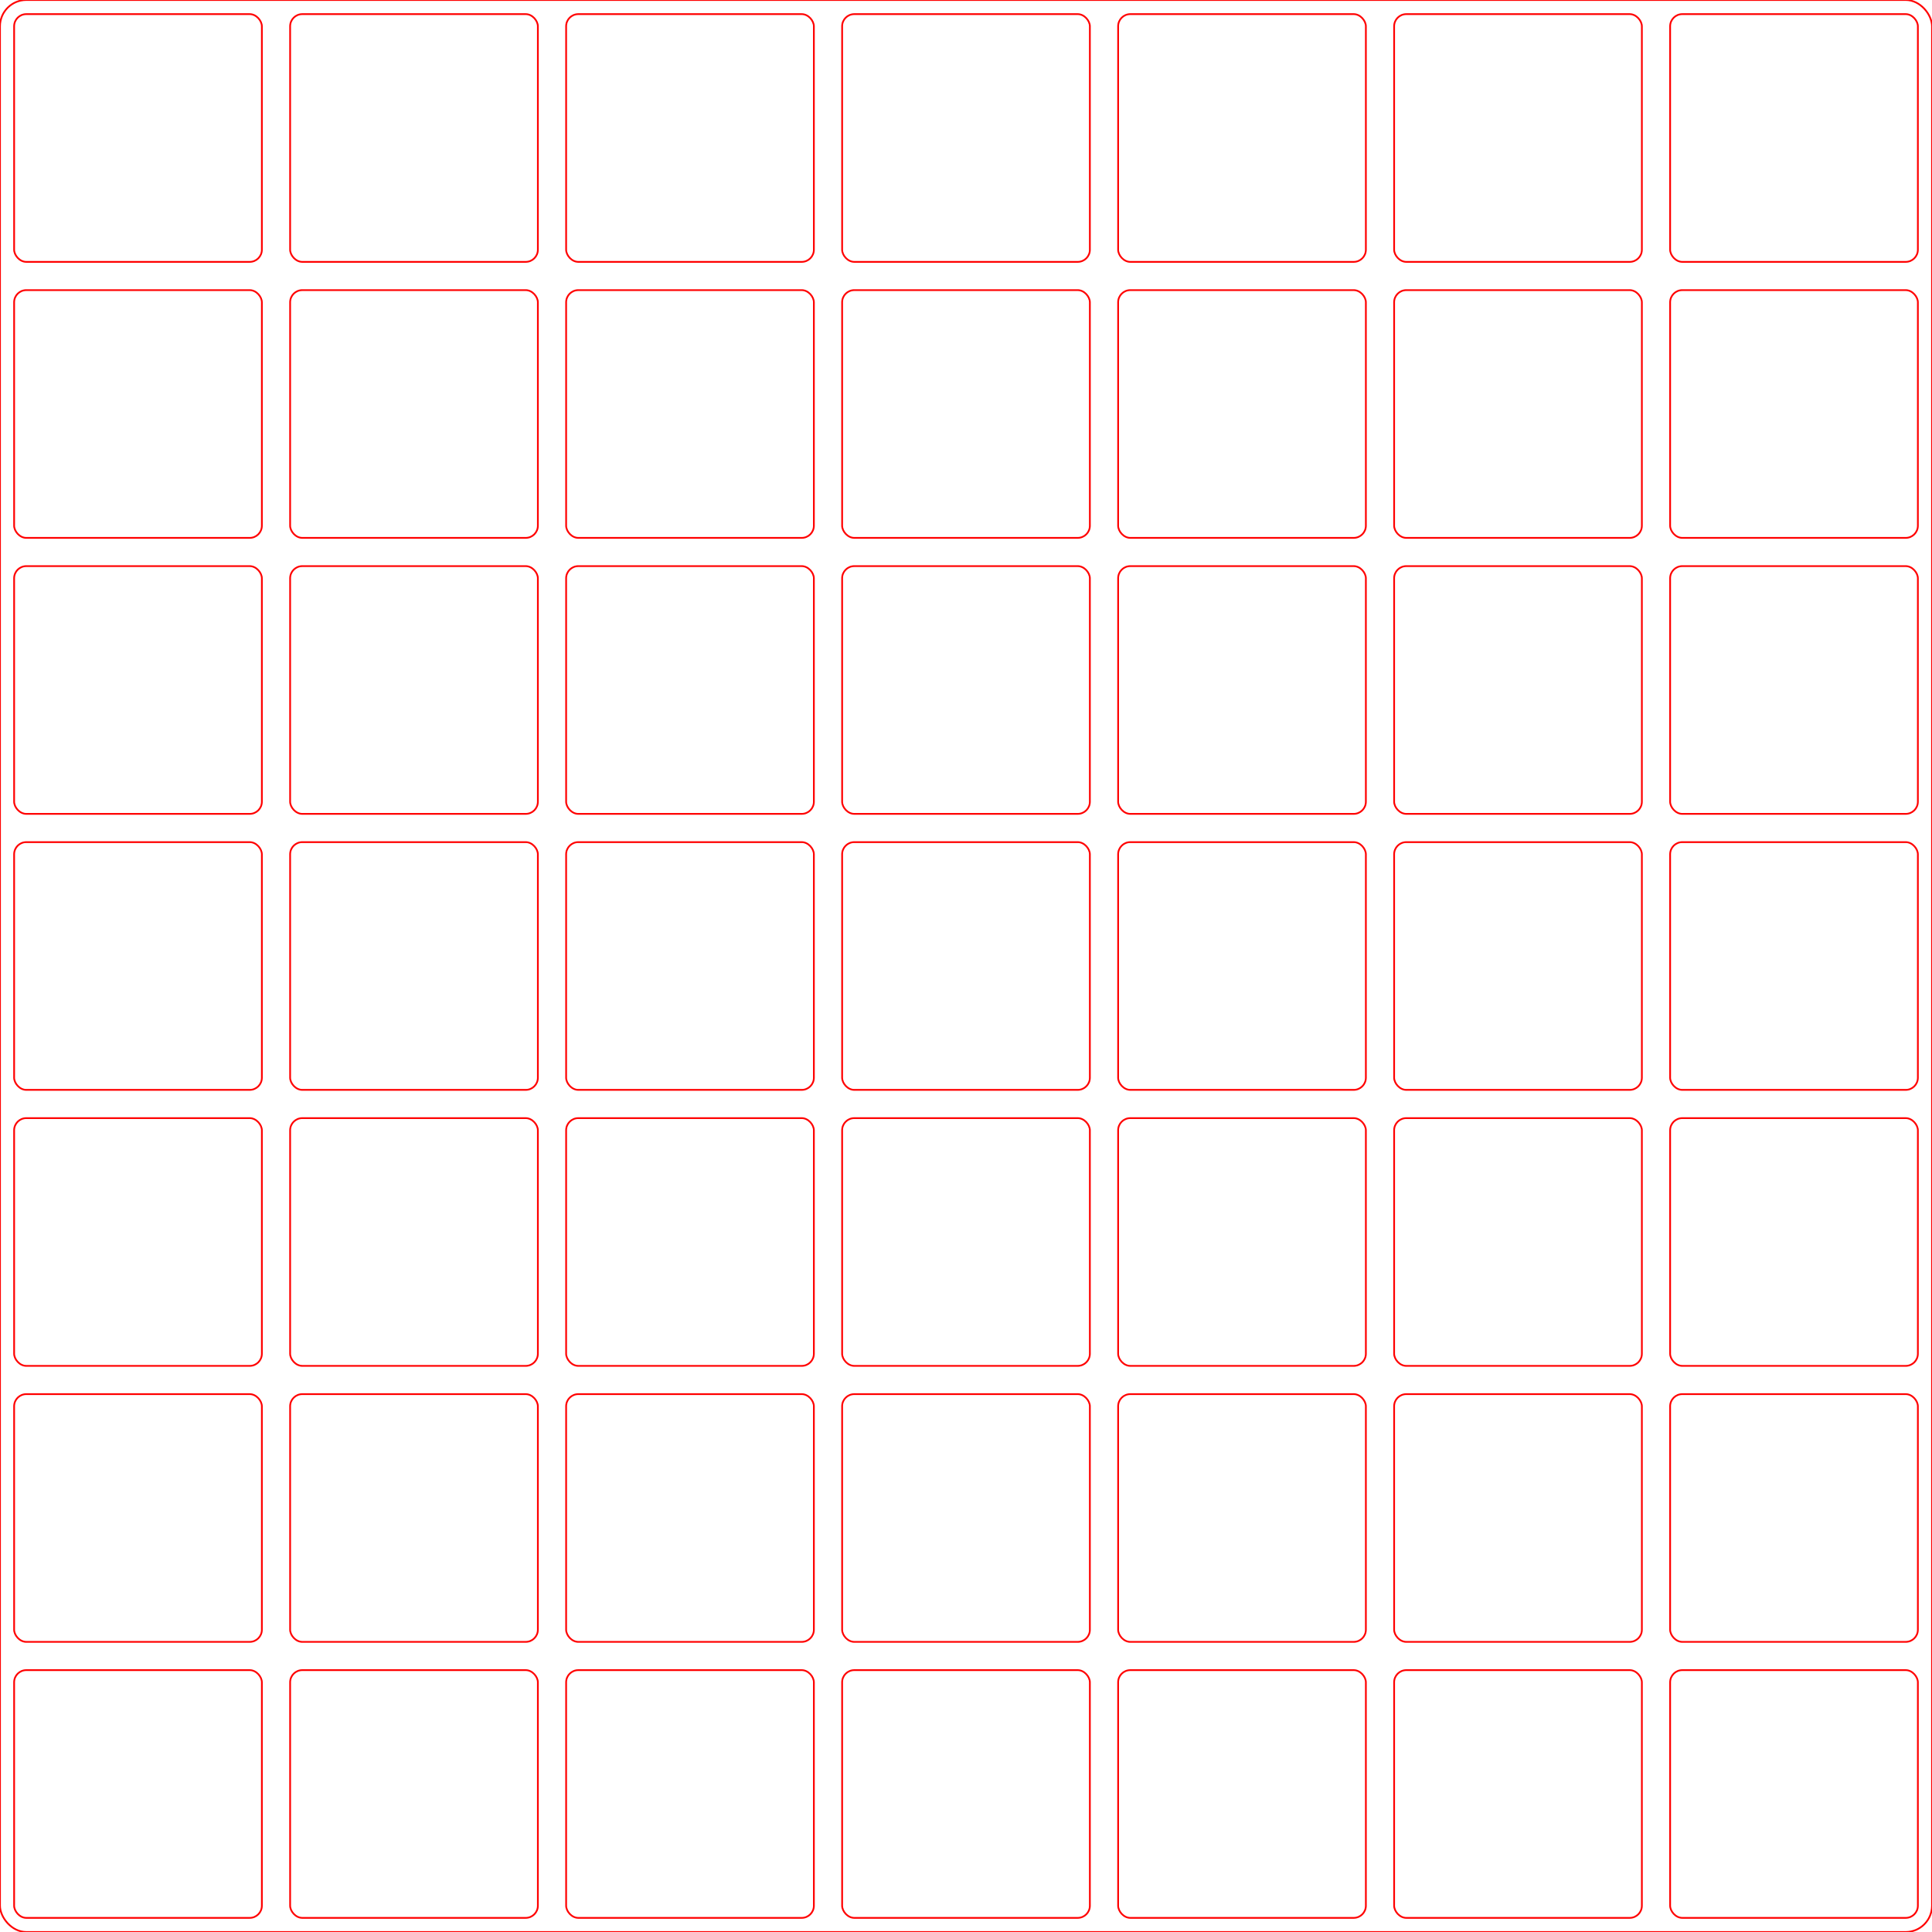 <?xml version="1.0" encoding="UTF-8" standalone="no"?>

<svg width="294mm" height="294mm" xmlns="http://www.w3.org/2000/svg">
  <g id="cut">
    <rect fill="none" stroke="red" width="294mm" height="294mm" x="0" y="0" rx="4mm" ry="4mm" />

    <rect fill="none" stroke="red" width="37.7mm" height="37.7mm" x="2.15mm" y="2.15mm" rx="1.85mm" ry="1.85mm" />
    <rect fill="none" stroke="red" width="37.7mm" height="37.7mm" x="2.15mm" y="44.15mm" rx="1.85mm" ry="1.85mm" />
    <rect fill="none" stroke="red" width="37.7mm" height="37.7mm" x="2.15mm" y="86.15mm" rx="1.85mm" ry="1.85mm" />
    <rect fill="none" stroke="red" width="37.7mm" height="37.7mm" x="2.15mm" y="128.15mm" rx="1.85mm" ry="1.85mm" />
    <rect fill="none" stroke="red" width="37.7mm" height="37.7mm" x="2.15mm" y="170.15mm" rx="1.85mm" ry="1.85mm" />
    <rect fill="none" stroke="red" width="37.7mm" height="37.7mm" x="2.15mm" y="212.15mm" rx="1.85mm" ry="1.85mm" />
    <rect fill="none" stroke="red" width="37.7mm" height="37.7mm" x="2.15mm" y="254.15mm" rx="1.85mm" ry="1.85mm" />
    <rect fill="none" stroke="red" width="37.7mm" height="37.7mm" x="44.15mm" y="2.15mm" rx="1.85mm" ry="1.85mm" />
    <rect fill="none" stroke="red" width="37.7mm" height="37.7mm" x="44.15mm" y="44.15mm" rx="1.85mm" ry="1.85mm" />
    <rect fill="none" stroke="red" width="37.7mm" height="37.7mm" x="44.15mm" y="86.15mm" rx="1.85mm" ry="1.85mm" />
    <rect fill="none" stroke="red" width="37.7mm" height="37.7mm" x="44.15mm" y="128.15mm" rx="1.85mm" ry="1.85mm" />
    <rect fill="none" stroke="red" width="37.7mm" height="37.7mm" x="44.15mm" y="170.15mm" rx="1.85mm" ry="1.85mm" />
    <rect fill="none" stroke="red" width="37.7mm" height="37.7mm" x="44.15mm" y="212.15mm" rx="1.85mm" ry="1.85mm" />
    <rect fill="none" stroke="red" width="37.7mm" height="37.7mm" x="44.15mm" y="254.15mm" rx="1.85mm" ry="1.85mm" />
    <rect fill="none" stroke="red" width="37.7mm" height="37.7mm" x="86.15mm" y="2.15mm" rx="1.85mm" ry="1.85mm" />
    <rect fill="none" stroke="red" width="37.7mm" height="37.7mm" x="86.15mm" y="44.15mm" rx="1.85mm" ry="1.85mm" />
    <rect fill="none" stroke="red" width="37.7mm" height="37.7mm" x="86.15mm" y="86.15mm" rx="1.85mm" ry="1.85mm" />
    <rect fill="none" stroke="red" width="37.7mm" height="37.7mm" x="86.15mm" y="128.15mm" rx="1.85mm" ry="1.85mm" />
    <rect fill="none" stroke="red" width="37.7mm" height="37.7mm" x="86.15mm" y="170.15mm" rx="1.85mm" ry="1.85mm" />
    <rect fill="none" stroke="red" width="37.7mm" height="37.7mm" x="86.15mm" y="212.15mm" rx="1.85mm" ry="1.85mm" />
    <rect fill="none" stroke="red" width="37.7mm" height="37.7mm" x="86.15mm" y="254.15mm" rx="1.85mm" ry="1.85mm" />
    <rect fill="none" stroke="red" width="37.7mm" height="37.7mm" x="128.15mm" y="2.15mm" rx="1.85mm" ry="1.85mm" />
    <rect fill="none" stroke="red" width="37.7mm" height="37.7mm" x="128.15mm" y="44.15mm" rx="1.85mm" ry="1.85mm" />
    <rect fill="none" stroke="red" width="37.7mm" height="37.7mm" x="128.15mm" y="86.15mm" rx="1.85mm" ry="1.85mm" />
    <rect fill="none" stroke="red" width="37.7mm" height="37.7mm" x="128.15mm" y="128.15mm" rx="1.85mm" ry="1.85mm" />
    <rect fill="none" stroke="red" width="37.7mm" height="37.7mm" x="128.15mm" y="170.15mm" rx="1.85mm" ry="1.85mm" />
    <rect fill="none" stroke="red" width="37.7mm" height="37.7mm" x="128.15mm" y="212.15mm" rx="1.85mm" ry="1.85mm" />
    <rect fill="none" stroke="red" width="37.7mm" height="37.7mm" x="128.15mm" y="254.15mm" rx="1.85mm" ry="1.85mm" />
    <rect fill="none" stroke="red" width="37.7mm" height="37.7mm" x="170.15mm" y="2.15mm" rx="1.85mm" ry="1.85mm" />
    <rect fill="none" stroke="red" width="37.7mm" height="37.7mm" x="170.15mm" y="44.15mm" rx="1.85mm" ry="1.85mm" />
    <rect fill="none" stroke="red" width="37.7mm" height="37.7mm" x="170.15mm" y="86.15mm" rx="1.85mm" ry="1.85mm" />
    <rect fill="none" stroke="red" width="37.7mm" height="37.7mm" x="170.15mm" y="128.15mm" rx="1.85mm" ry="1.85mm" />
    <rect fill="none" stroke="red" width="37.7mm" height="37.7mm" x="170.15mm" y="170.15mm" rx="1.85mm" ry="1.85mm" />
    <rect fill="none" stroke="red" width="37.7mm" height="37.7mm" x="170.15mm" y="212.15mm" rx="1.85mm" ry="1.85mm" />
    <rect fill="none" stroke="red" width="37.7mm" height="37.7mm" x="170.15mm" y="254.15mm" rx="1.85mm" ry="1.85mm" />
    <rect fill="none" stroke="red" width="37.7mm" height="37.7mm" x="212.15mm" y="2.15mm" rx="1.85mm" ry="1.85mm" />
    <rect fill="none" stroke="red" width="37.7mm" height="37.7mm" x="212.15mm" y="44.15mm" rx="1.85mm" ry="1.85mm" />
    <rect fill="none" stroke="red" width="37.7mm" height="37.7mm" x="212.15mm" y="86.15mm" rx="1.85mm" ry="1.85mm" />
    <rect fill="none" stroke="red" width="37.7mm" height="37.7mm" x="212.15mm" y="128.15mm" rx="1.85mm" ry="1.85mm" />
    <rect fill="none" stroke="red" width="37.7mm" height="37.7mm" x="212.15mm" y="170.15mm" rx="1.85mm" ry="1.85mm" />
    <rect fill="none" stroke="red" width="37.7mm" height="37.7mm" x="212.15mm" y="212.15mm" rx="1.85mm" ry="1.85mm" />
    <rect fill="none" stroke="red" width="37.7mm" height="37.7mm" x="212.15mm" y="254.15mm" rx="1.85mm" ry="1.85mm" />
    <rect fill="none" stroke="red" width="37.7mm" height="37.7mm" x="254.15mm" y="2.15mm" rx="1.85mm" ry="1.85mm" />
    <rect fill="none" stroke="red" width="37.7mm" height="37.7mm" x="254.15mm" y="44.15mm" rx="1.85mm" ry="1.85mm" />
    <rect fill="none" stroke="red" width="37.7mm" height="37.7mm" x="254.15mm" y="86.15mm" rx="1.85mm" ry="1.85mm" />
    <rect fill="none" stroke="red" width="37.7mm" height="37.7mm" x="254.15mm" y="128.15mm" rx="1.85mm" ry="1.85mm" />
    <rect fill="none" stroke="red" width="37.7mm" height="37.7mm" x="254.15mm" y="170.15mm" rx="1.85mm" ry="1.85mm" />
    <rect fill="none" stroke="red" width="37.7mm" height="37.7mm" x="254.15mm" y="212.15mm" rx="1.85mm" ry="1.85mm" />
    <rect fill="none" stroke="red" width="37.7mm" height="37.7mm" x="254.15mm" y="254.15mm" rx="1.85mm" ry="1.85mm" />
  </g>
</svg>
